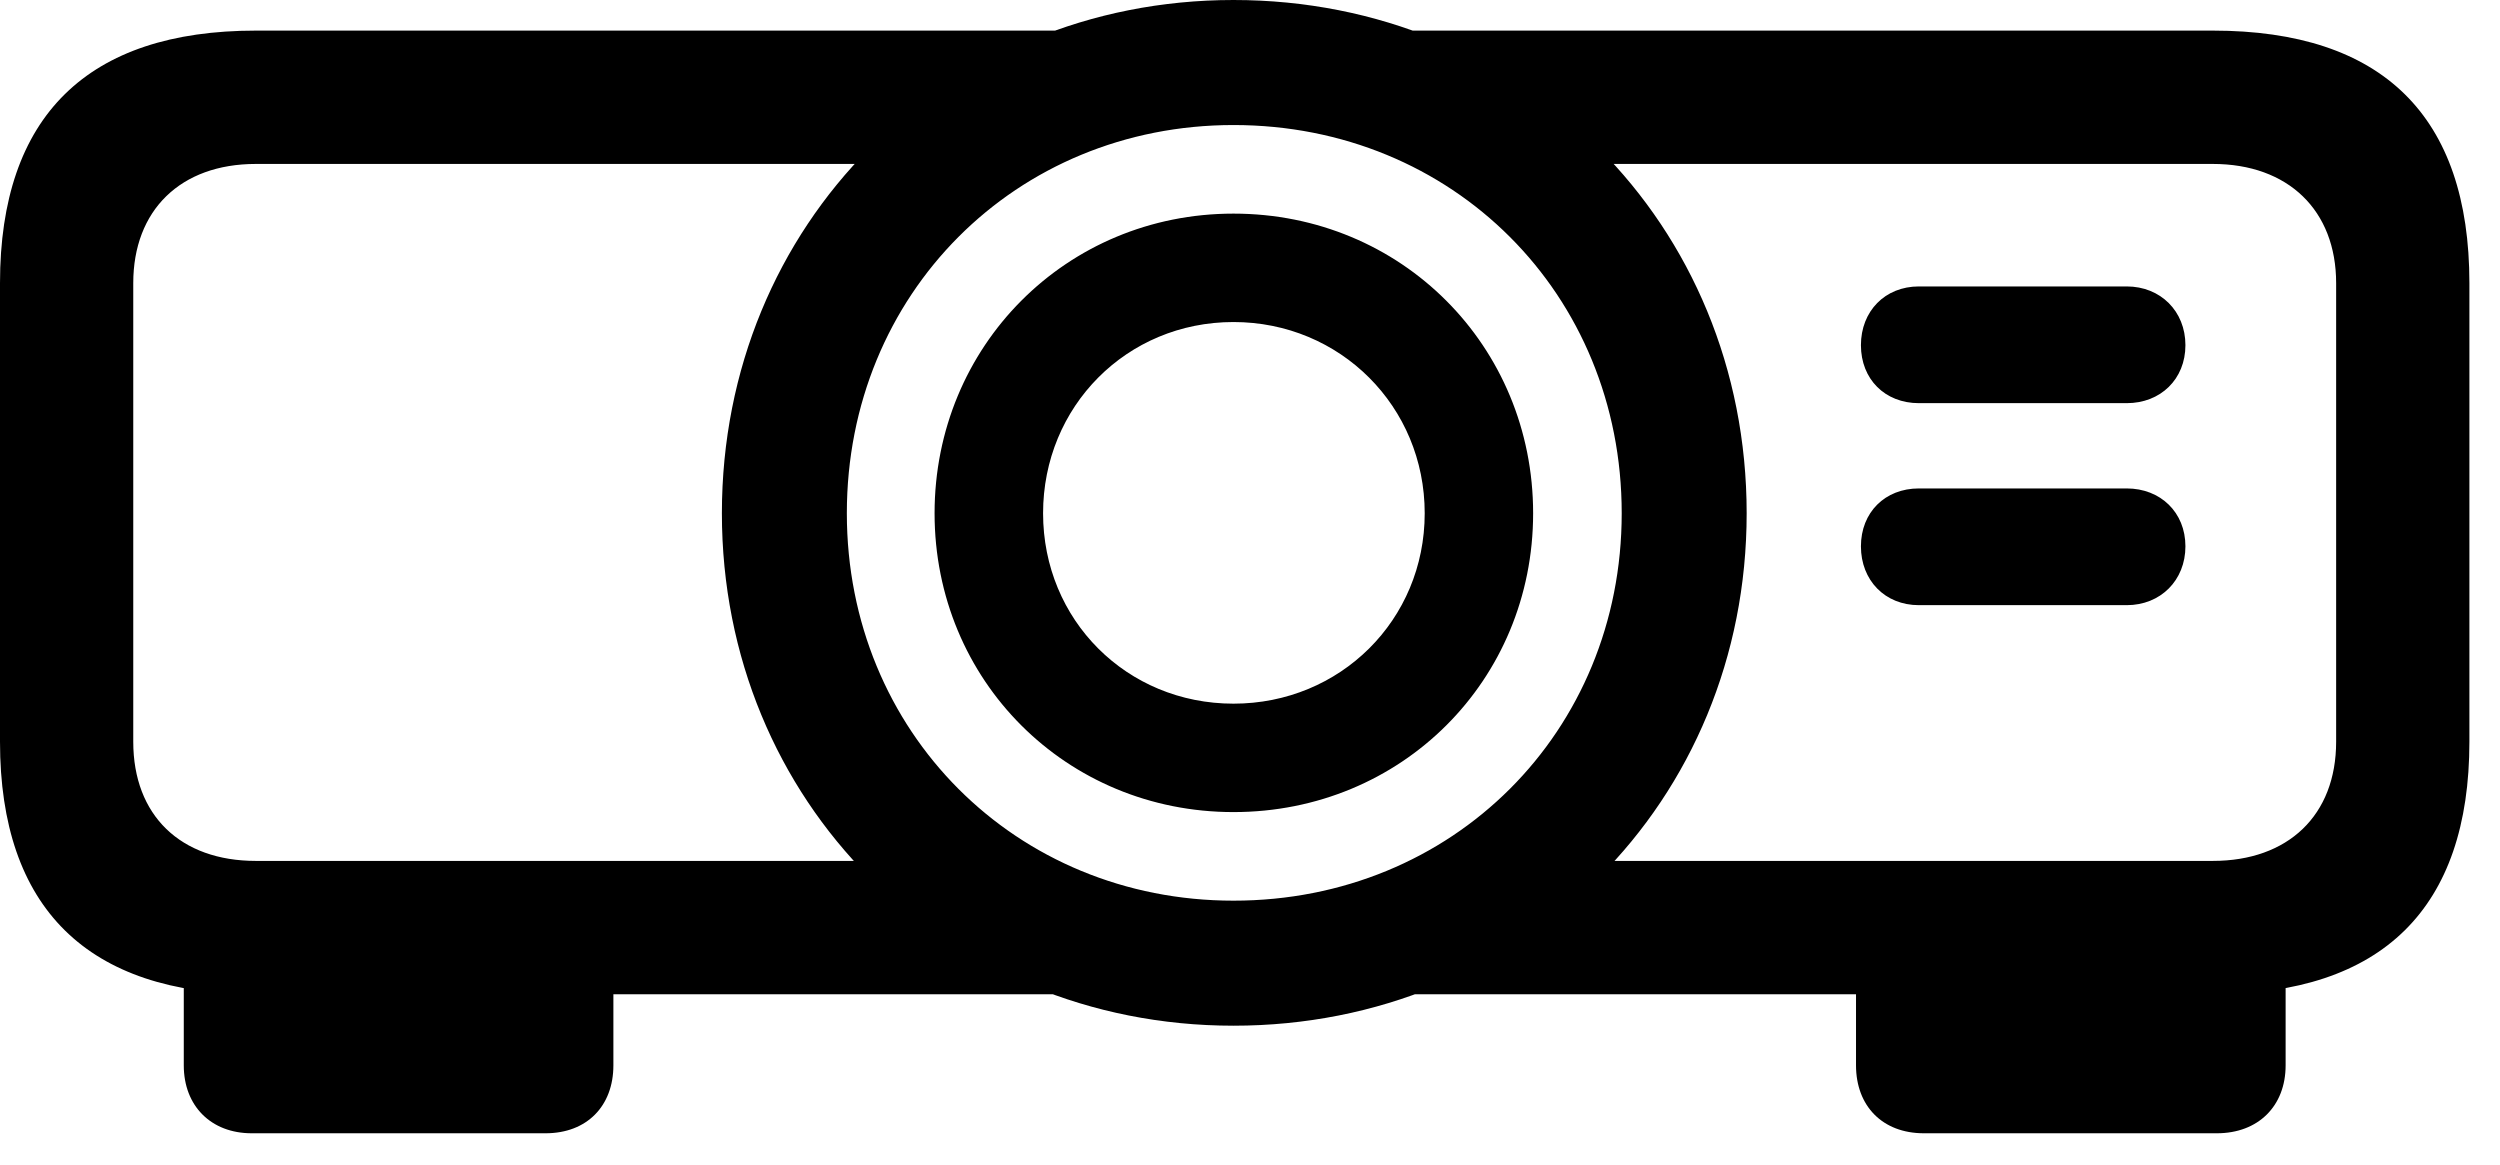 <svg version="1.1" xmlns="http://www.w3.org/2000/svg" xmlns:xlink="http://www.w3.org/1999/xlink" width="29.492" height="13.74" viewBox="0 0 29.492 13.74">
 <g>
  <rect height="13.74" opacity="0" width="29.492" x="0" y="0"/>
  <path d="M13.34 11.729L11.191 10.156L3.018 10.156C2.129 10.156 1.572 9.619 1.572 8.75L1.572 3.34C1.572 2.48 2.129 1.934 3.018 1.934L11.035 1.934L12.969 0.361L3.018 0.361C1.035 0.361 0 1.367 0 3.34L0 8.75C0 10.713 1.035 11.729 3.018 11.729ZM17.617 10.156L15.791 11.729L26.104 11.729C28.105 11.729 29.131 10.713 29.131 8.75L29.131 3.34C29.131 1.367 28.105 0.361 26.104 0.361L16.182 0.361L17.725 1.934L26.104 1.934C26.992 1.934 27.559 2.48 27.559 3.34L27.559 8.75C27.559 9.619 26.992 10.156 26.104 10.156ZM14.551 12.1C17.969 12.1 20.605 9.453 20.605 6.055C20.605 2.646 17.969 0 14.551 0C11.152 0 8.516 2.646 8.516 6.055C8.516 9.453 11.152 12.1 14.551 12.1ZM14.551 10.625C11.982 10.625 9.99 8.633 9.99 6.055C9.99 3.467 11.982 1.475 14.551 1.475C17.139 1.475 19.131 3.467 19.131 6.055C19.131 8.633 17.139 10.625 14.551 10.625ZM14.551 9.58C16.533 9.58 18.086 8.027 18.086 6.055C18.086 4.082 16.533 2.52 14.551 2.52C12.578 2.52 11.025 4.082 11.025 6.055C11.025 8.027 12.578 9.58 14.551 9.58ZM14.551 8.301C13.291 8.301 12.305 7.314 12.305 6.055C12.305 4.795 13.291 3.799 14.551 3.799C15.81 3.799 16.807 4.795 16.807 6.055C16.807 7.314 15.81 8.301 14.551 8.301ZM7.236 11.133L2.168 11.133L2.168 12.568C2.168 13.047 2.49 13.369 2.969 13.369L6.436 13.369C6.924 13.369 7.236 13.047 7.236 12.568ZM21.895 11.133L21.895 12.568C21.895 13.047 22.207 13.369 22.695 13.369L26.152 13.369C26.641 13.369 26.963 13.047 26.963 12.568L26.963 11.133ZM21.953 4.072C21.953 4.473 22.236 4.756 22.637 4.756L25.088 4.756C25.488 4.756 25.781 4.473 25.781 4.072C25.781 3.672 25.488 3.379 25.088 3.379L22.637 3.379C22.236 3.379 21.953 3.672 21.953 4.072ZM21.953 6.445C21.953 6.846 22.236 7.139 22.637 7.139L25.088 7.139C25.488 7.139 25.781 6.846 25.781 6.445C25.781 6.045 25.488 5.762 25.088 5.762L22.637 5.762C22.236 5.762 21.953 6.045 21.953 6.445Z" fill="currentColor"/>
 </g>
</svg>
